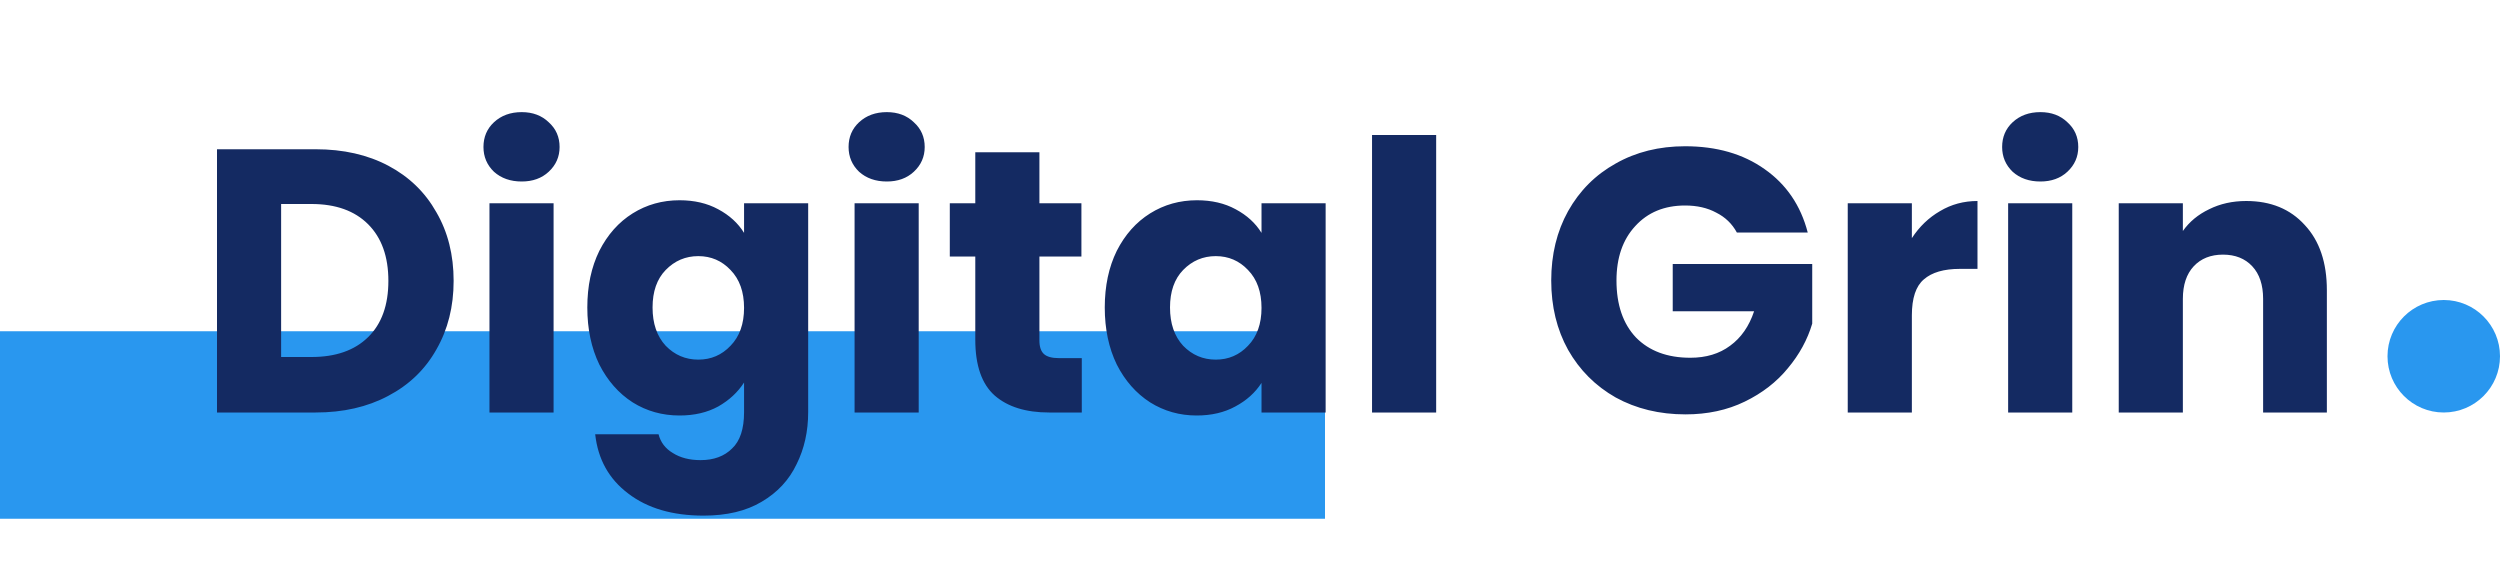 <svg width="200" height="45" viewBox="0 0 200 45" fill="none" xmlns="http://www.w3.org/2000/svg">
<path d="M106 26.5H0V41.5H106V26.5Z" fill="#2997EF"/>
<path d="M25.25 11.94C27.47 11.94 29.41 12.38 31.07 13.26C32.73 14.14 34.01 15.38 34.91 16.98C35.83 18.56 36.29 20.39 36.29 22.47C36.29 24.53 35.83 26.36 34.91 27.96C34.01 29.56 32.72 30.8 31.04 31.68C29.38 32.56 27.45 33 25.25 33H17.36V11.94H25.25ZM24.92 28.56C26.86 28.56 28.37 28.03 29.45 26.97C30.53 25.91 31.07 24.41 31.07 22.47C31.07 20.53 30.53 19.02 29.45 17.94C28.37 16.86 26.86 16.32 24.92 16.32H22.49V28.56H24.92ZM41.737 14.52C40.837 14.52 40.097 14.26 39.517 13.74C38.957 13.2 38.677 12.54 38.677 11.76C38.677 10.96 38.957 10.3 39.517 9.78C40.097 9.24 40.837 8.97 41.737 8.97C42.617 8.97 43.337 9.24 43.897 9.78C44.477 10.3 44.767 10.96 44.767 11.76C44.767 12.54 44.477 13.2 43.897 13.74C43.337 14.26 42.617 14.52 41.737 14.52ZM44.287 16.26V33H39.157V16.26H44.287ZM54.364 16.02C55.544 16.02 56.575 16.26 57.455 16.74C58.355 17.22 59.044 17.85 59.525 18.63V16.26H64.654V32.97C64.654 34.51 64.344 35.9 63.724 37.14C63.124 38.4 62.194 39.4 60.934 40.14C59.694 40.88 58.145 41.25 56.285 41.25C53.804 41.25 51.794 40.66 50.255 39.48C48.715 38.32 47.835 36.74 47.615 34.74H52.684C52.844 35.38 53.224 35.88 53.825 36.24C54.425 36.62 55.164 36.81 56.044 36.81C57.105 36.81 57.944 36.5 58.565 35.88C59.205 35.28 59.525 34.31 59.525 32.97V30.6C59.025 31.38 58.334 32.02 57.455 32.52C56.575 33 55.544 33.24 54.364 33.24C52.984 33.24 51.734 32.89 50.614 32.19C49.495 31.47 48.605 30.46 47.945 29.16C47.305 27.84 46.985 26.32 46.985 24.6C46.985 22.88 47.305 21.37 47.945 20.07C48.605 18.77 49.495 17.77 50.614 17.07C51.734 16.37 52.984 16.02 54.364 16.02ZM59.525 24.63C59.525 23.35 59.164 22.34 58.444 21.6C57.745 20.86 56.885 20.49 55.864 20.49C54.844 20.49 53.974 20.86 53.255 21.6C52.554 22.32 52.205 23.32 52.205 24.6C52.205 25.88 52.554 26.9 53.255 27.66C53.974 28.4 54.844 28.77 55.864 28.77C56.885 28.77 57.745 28.4 58.444 27.66C59.164 26.92 59.525 25.91 59.525 24.63ZM70.946 14.52C70.046 14.52 69.306 14.26 68.726 13.74C68.166 13.2 67.886 12.54 67.886 11.76C67.886 10.96 68.166 10.3 68.726 9.78C69.306 9.24 70.046 8.97 70.946 8.97C71.826 8.97 72.546 9.24 73.106 9.78C73.686 10.3 73.976 10.96 73.976 11.76C73.976 12.54 73.686 13.2 73.106 13.74C72.546 14.26 71.826 14.52 70.946 14.52ZM73.496 16.26V33H68.366V16.26H73.496ZM86.543 28.65V33H83.933C82.073 33 80.624 32.55 79.584 31.65C78.543 30.73 78.023 29.24 78.023 27.18V20.52H75.984V16.26H78.023V12.18H83.153V16.26H86.513V20.52H83.153V27.24C83.153 27.74 83.273 28.1 83.513 28.32C83.754 28.54 84.153 28.65 84.713 28.65H86.543ZM88.381 24.6C88.381 22.88 88.701 21.37 89.341 20.07C90.001 18.77 90.891 17.77 92.011 17.07C93.131 16.37 94.381 16.02 95.761 16.02C96.941 16.02 97.971 16.26 98.851 16.74C99.751 17.22 100.441 17.85 100.921 18.63V16.26H106.051V33H100.921V30.63C100.421 31.41 99.721 32.04 98.821 32.52C97.941 33 96.911 33.24 95.731 33.24C94.371 33.24 93.131 32.89 92.011 32.19C90.891 31.47 90.001 30.46 89.341 29.16C88.701 27.84 88.381 26.32 88.381 24.6ZM100.921 24.63C100.921 23.35 100.561 22.34 99.841 21.6C99.141 20.86 98.281 20.49 97.261 20.49C96.241 20.49 95.371 20.86 94.651 21.6C93.951 22.32 93.601 23.32 93.601 24.6C93.601 25.88 93.951 26.9 94.651 27.66C95.371 28.4 96.241 28.77 97.261 28.77C98.281 28.77 99.141 28.4 99.841 27.66C100.561 26.92 100.921 25.91 100.921 24.63ZM114.893 10.8V33H109.763V10.8H114.893ZM138.948 18.6C138.568 17.9 138.018 17.37 137.298 17.01C136.598 16.63 135.768 16.44 134.808 16.44C133.148 16.44 131.818 16.99 130.818 18.09C129.818 19.17 129.318 20.62 129.318 22.44C129.318 24.38 129.838 25.9 130.878 27C131.938 28.08 133.388 28.62 135.228 28.62C136.488 28.62 137.548 28.3 138.408 27.66C139.288 27.02 139.928 26.1 140.328 24.9H133.818V21.12H144.978V25.89C144.598 27.17 143.948 28.36 143.028 29.46C142.128 30.56 140.978 31.45 139.578 32.13C138.178 32.81 136.598 33.15 134.838 33.15C132.758 33.15 130.898 32.7 129.258 31.8C127.638 30.88 126.368 29.61 125.448 27.99C124.548 26.37 124.098 24.52 124.098 22.44C124.098 20.36 124.548 18.51 125.448 16.89C126.368 15.25 127.638 13.98 129.258 13.08C130.878 12.16 132.728 11.7 134.808 11.7C137.328 11.7 139.448 12.31 141.168 13.53C142.908 14.75 144.058 16.44 144.618 18.6H138.948ZM152.949 19.05C153.549 18.13 154.299 17.41 155.199 16.89C156.099 16.35 157.099 16.08 158.199 16.08V21.51H156.789C155.509 21.51 154.549 21.79 153.909 22.35C153.269 22.89 152.949 23.85 152.949 25.23V33H147.819V16.26H152.949V19.05ZM163.231 14.52C162.331 14.52 161.591 14.26 161.011 13.74C160.451 13.2 160.171 12.54 160.171 11.76C160.171 10.96 160.451 10.3 161.011 9.78C161.591 9.24 162.331 8.97 163.231 8.97C164.111 8.97 164.831 9.24 165.391 9.78C165.971 10.3 166.261 10.96 166.261 11.76C166.261 12.54 165.971 13.2 165.391 13.74C164.831 14.26 164.111 14.52 163.231 14.52ZM165.781 16.26V33H160.651V16.26H165.781ZM179.699 16.08C181.659 16.08 183.219 16.72 184.379 18C185.559 19.26 186.149 21 186.149 23.22V33H181.049V23.91C181.049 22.79 180.759 21.92 180.179 21.3C179.599 20.68 178.819 20.37 177.839 20.37C176.859 20.37 176.079 20.68 175.499 21.3C174.919 21.92 174.629 22.79 174.629 23.91V33H169.499V16.26H174.629V18.48C175.149 17.74 175.849 17.16 176.729 16.74C177.609 16.3 178.599 16.08 179.699 16.08Z" fill="#142A62"/>
<path d="M195.5 33C197.985 33 200 30.985 200 28.5C200 26.015 197.985 24 195.5 24C193.015 24 191 26.015 191 28.5C191 30.985 193.015 33 195.5 33Z" fill="#2997EF"/>
</svg>
